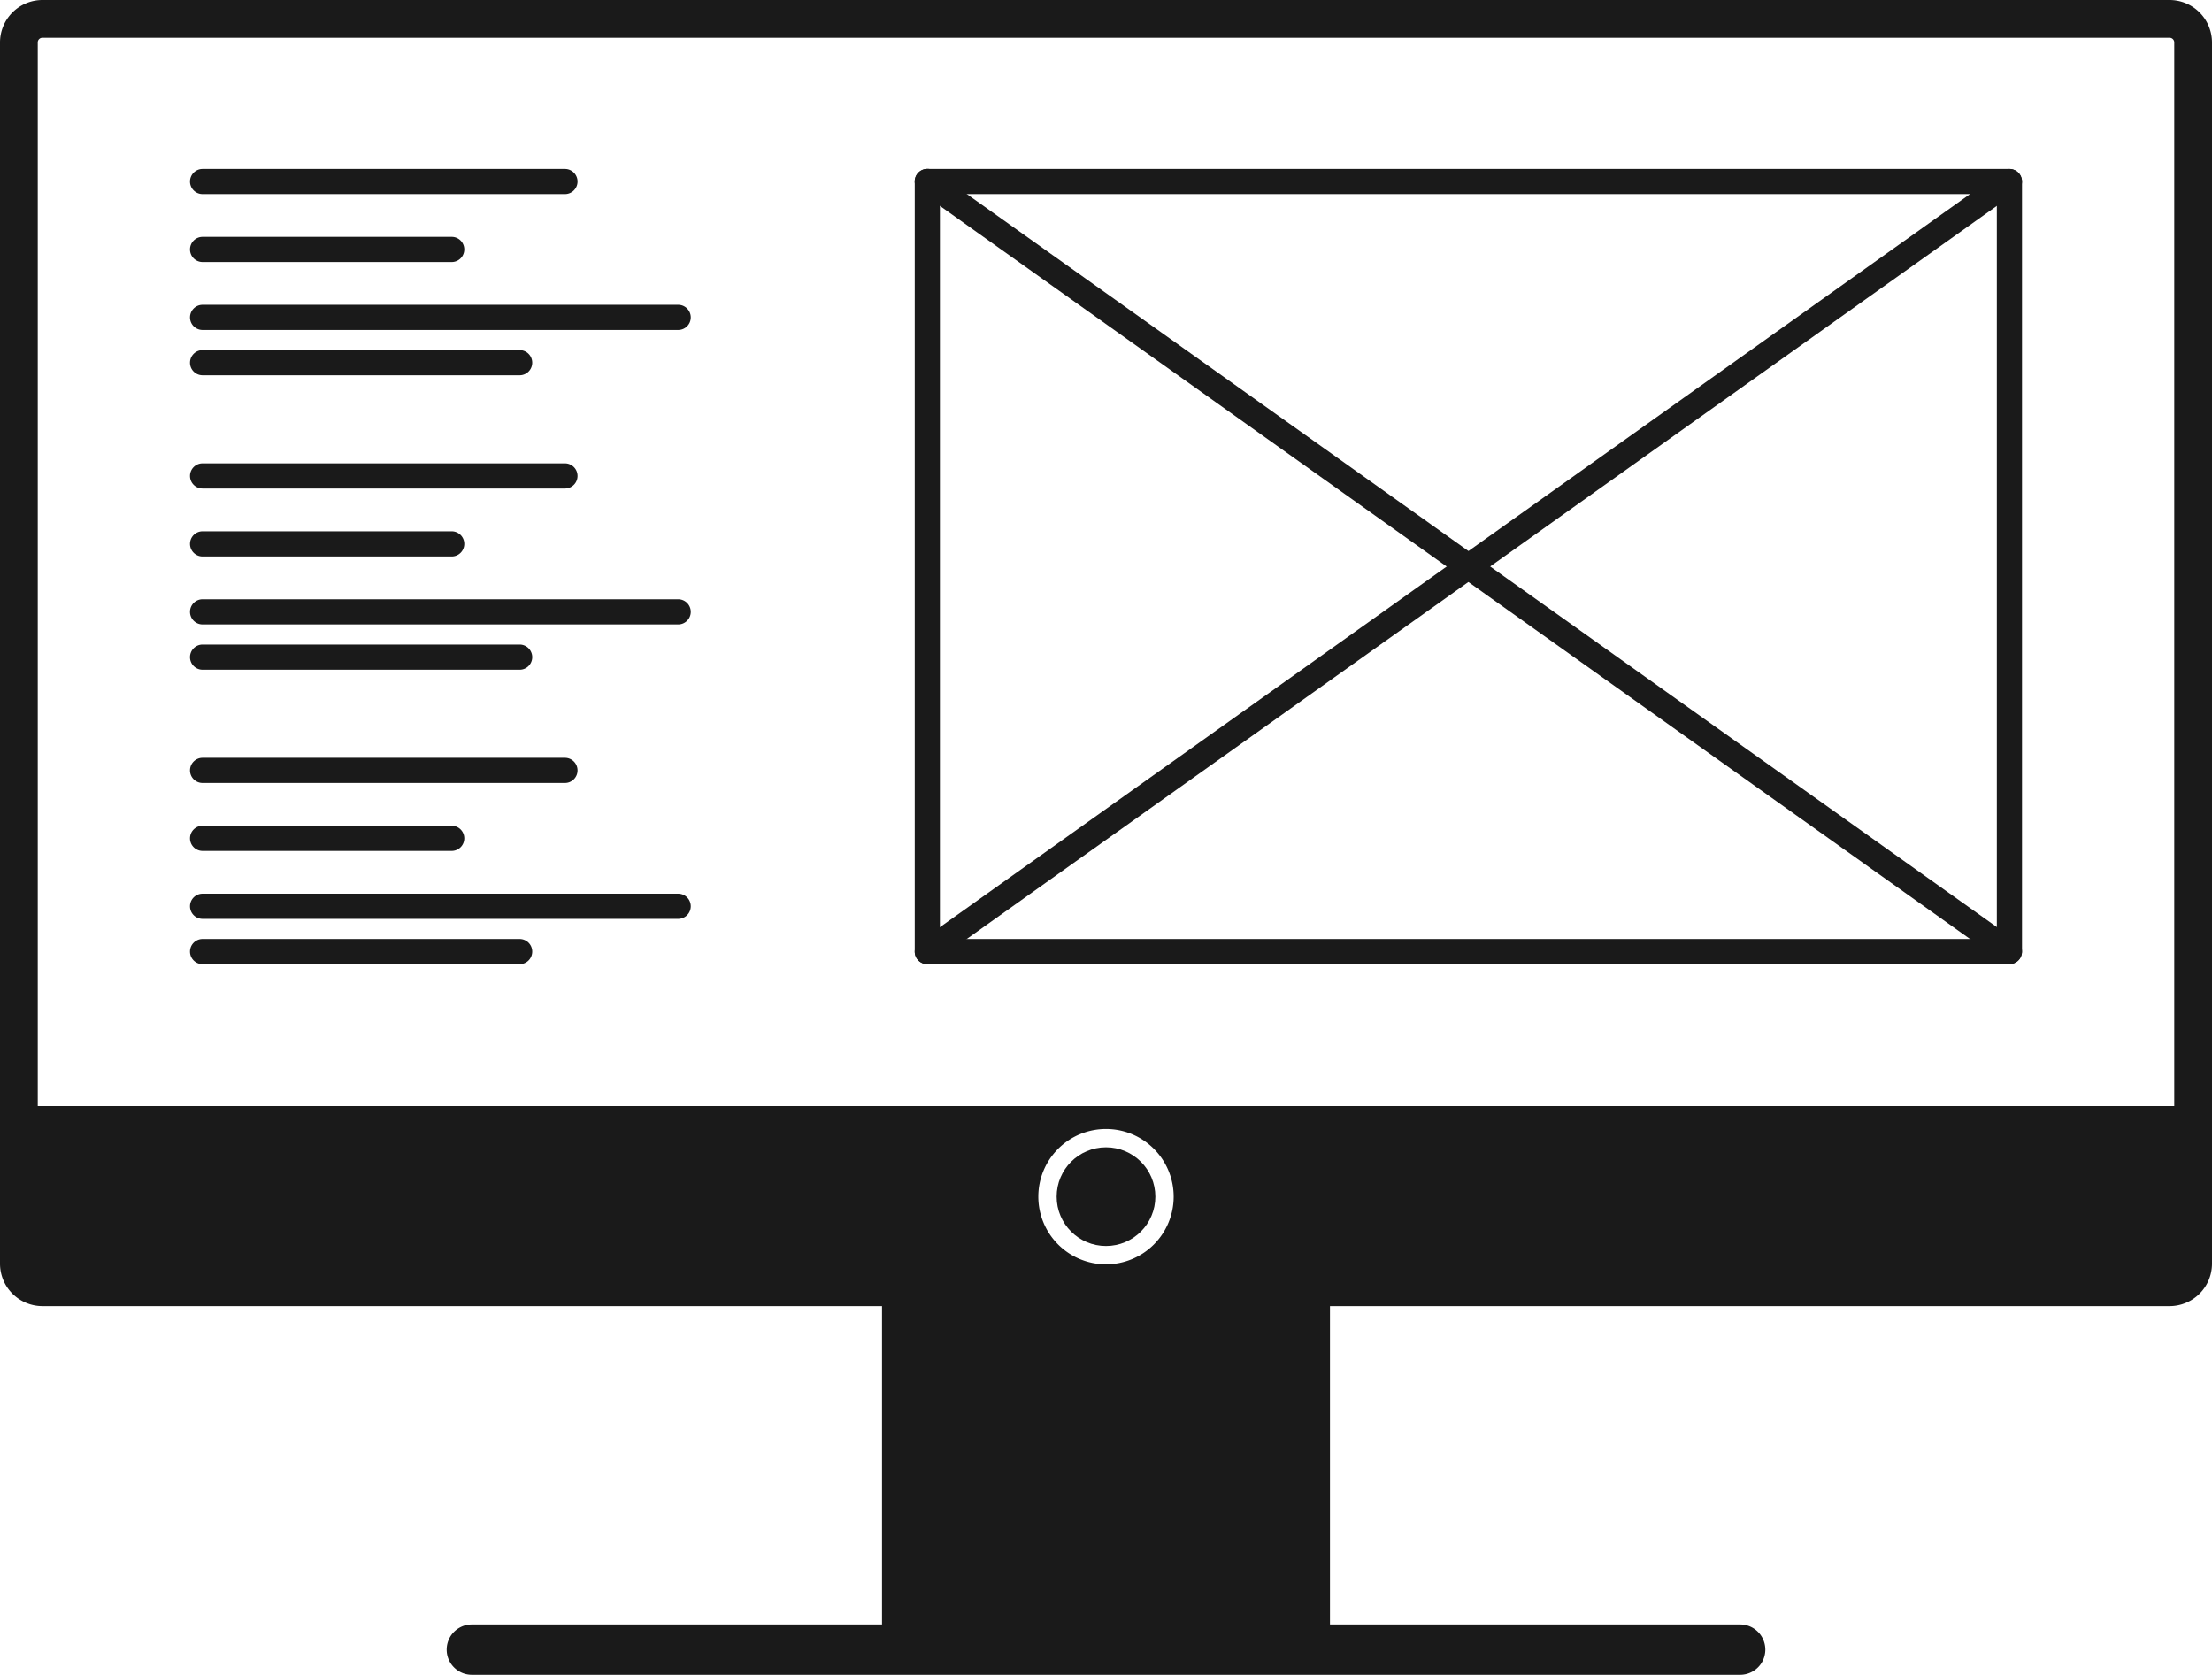 <svg xmlns="http://www.w3.org/2000/svg" viewBox="0 0 879 665.5">
    <title>Computer</title>
    <style type="text/css">
        * {
        fill: #1a1a1a;
        }
    </style>
        <g id="main-layer" data-name="main-layer">
            <path d="M862.15,519H16.85A16.87,16.87,0,0,1,0,502.15V16.85A16.87,16.87,0,0,1,16.85,0h845.3A16.87,16.87,0,0,1,879,16.85v485.3A16.87,16.87,0,0,1,862.15,519ZM16.85,15A1.85,1.85,0,0,0,15,16.85v485.3A1.85,1.85,0,0,0,16.85,504h845.3a1.85,1.85,0,0,0,1.85-1.85V16.85A1.85,1.85,0,0,0,862.15,15Z" />
            <rect x="350.5" y="511.5" width="178" height="144" />
            <path d="M691.5,665.5h-504a10,10,0,0,1,0-20h504a10,10,0,0,1,0,20Z" />
            <path d="M7.5,439.5v72h864v-72Zm432,62.89a26.89,26.89,0,1,1,26.89-26.89A26.89,26.89,0,0,1,439.5,502.39Z" />
            <circle cx="439.5" cy="475.5" r="19.61" />
            <path d="M224.5,77.12H80.5a5,5,0,0,1,0-10h144a5,5,0,0,1,0,10Z" />
            <path d="M179.5,104.12h-99a5,5,0,0,1,0-10h99a5,5,0,0,1,0,10Z" />
            <path d="M269.5,131.12H80.5a5,5,0,0,1,0-10h189a5,5,0,0,1,0,10Z" />
            <path d="M206.5,149.12H80.5a5,5,0,0,1,0-10h126a5,5,0,0,1,0,10Z" />
            <path d="M224.5,194.12H80.5a5,5,0,0,1,0-10h144a5,5,0,0,1,0,10Z" />
            <path d="M179.5,221.12h-99a5,5,0,0,1,0-10h99a5,5,0,0,1,0,10Z" />
            <path d="M269.5,248.12H80.5a5,5,0,0,1,0-10h189a5,5,0,0,1,0,10Z" />
            <path d="M206.5,266.12H80.5a5,5,0,0,1,0-10h126a5,5,0,0,1,0,10Z" />
            <path d="M224.5,311.12H80.5a5,5,0,0,1,0-10h144a5,5,0,0,1,0,10Z" />
            <path d="M179.5,338.12h-99a5,5,0,0,1,0-10h99a5,5,0,0,1,0,10Z" />
            <path d="M269.5,365.12H80.5a5,5,0,0,1,0-10h189a5,5,0,0,1,0,10Z" />
            <path d="M206.5,383.12H80.5a5,5,0,0,1,0-10h126a5,5,0,0,1,0,10Z" />
            <path d="M798.5,383.12h-430a5,5,0,0,1-5-5v-306a5,5,0,0,1,5-5h430a5,5,0,0,1,5,5v306A5,5,0,0,1,798.5,383.12Zm-425-10h420v-296h-420Z" />
            <path d="M798.5,383.12a5,5,0,0,1-2.9-.93l-430-306A5,5,0,1,1,371.4,68l430,306a5,5,0,0,1-2.9,9.07Z" />
            <path d="M368.5,383.12a5,5,0,0,1-2.9-9.07l430-306a5,5,0,1,1,5.8,8.15l-430,306A5,5,0,0,1,368.5,383.12Z" />
        </g>
</svg>